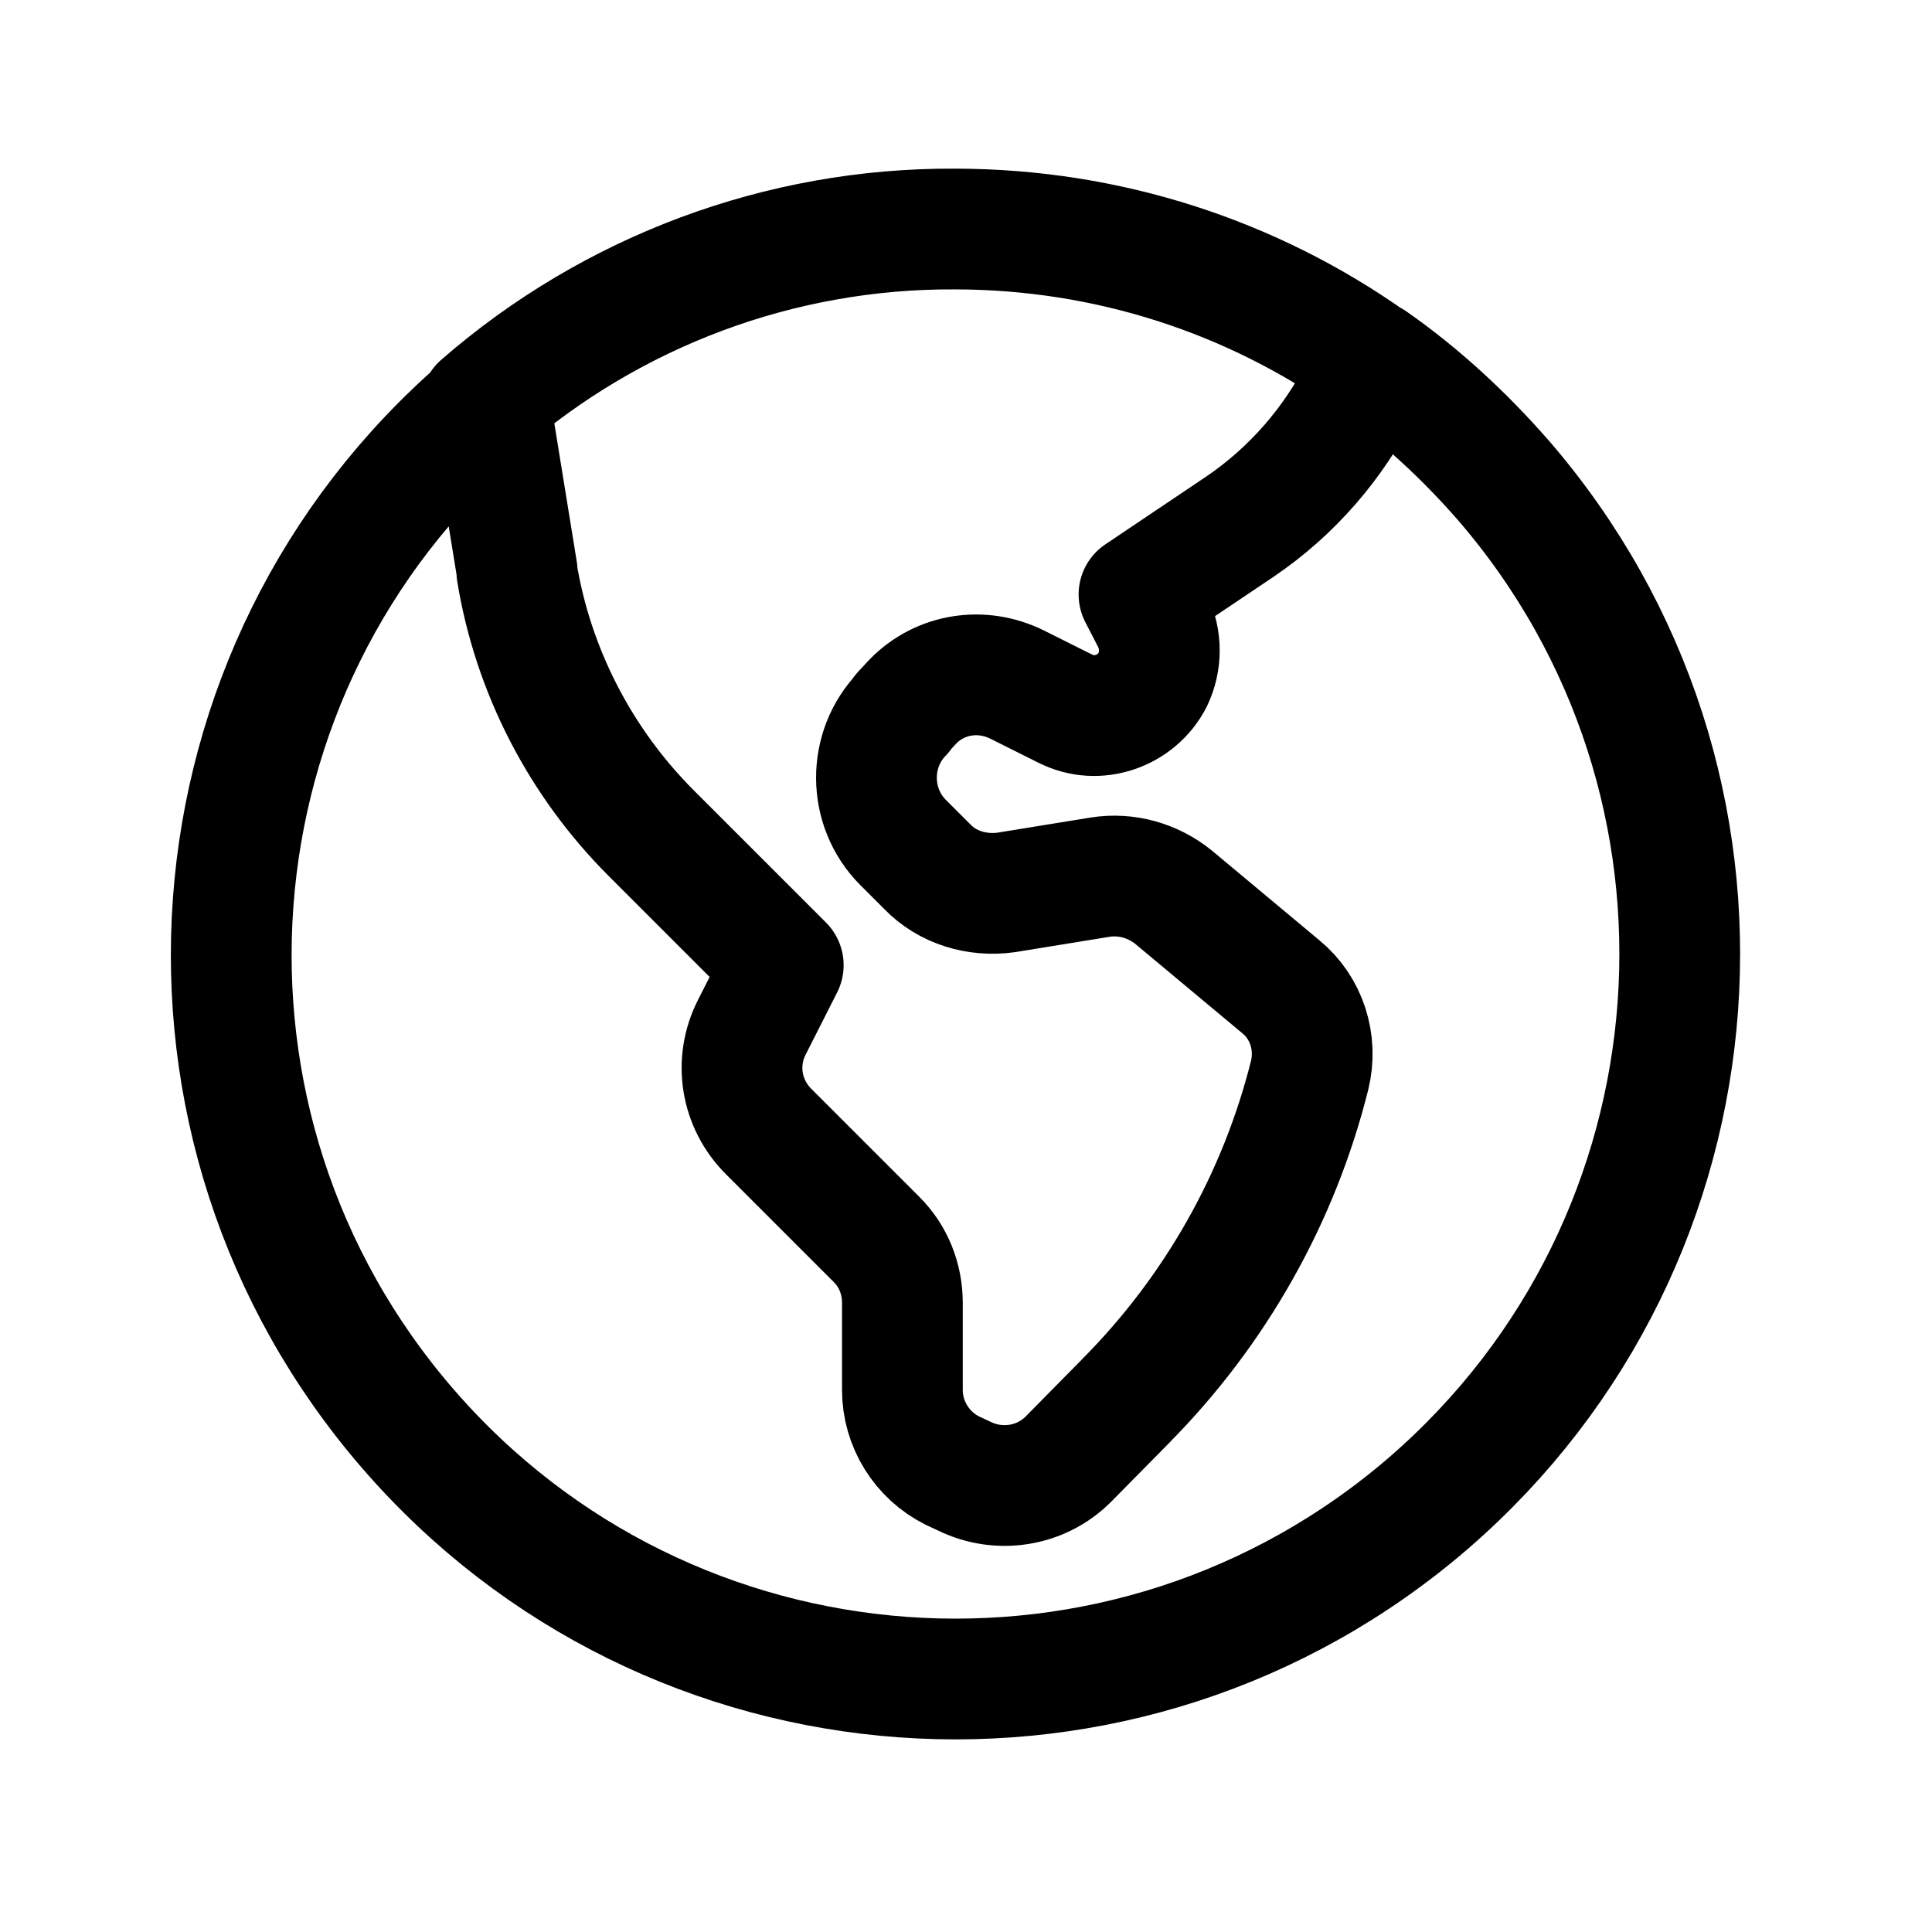 <svg viewBox="0 0 24 24" xmlns="http://www.w3.org/2000/svg"><path fill="none" stroke="#000" stroke-linecap="round" stroke-linejoin="round" stroke-width="1.5" d="M6.115 5.19l.31 1.91H6.42c.2 1.23.79 2.37 1.67 3.25l1.64 1.64 -.39.77c-.22.43-.14.95.21 1.298l1.34 1.34c.21.21.32.49.32.79v1.08c0 .42.24.81.62 1l.15.07c.43.21.95.13 1.29-.21l.72-.73h-.001c1.11-1.12 1.9-2.52 2.28-4.042v0c.1-.41-.04-.84-.36-1.1l-1.33-1.11c-.26-.21-.59-.3-.91-.25l-1.17.19v0c-.36.05-.73-.06-.98-.32l-.3-.3v0c-.44-.44-.44-1.16-.01-1.6 0-.01 0-.01 0-.01l.13-.14v0c.34-.35.86-.43 1.3-.21l.6.3v-.001c.39.2.88.03 1.08-.36 .11-.23.11-.5 0-.73l-.17-.33 1.25-.84v0c.65-.44 1.17-1.04 1.52-1.74l.14-.3m-11.065.55h0c-3.77 3.25-4.18 8.93-.93 12.69 3.25 3.76 8.93 4.17 12.69.92 3.76-3.26 4.17-8.94.92-12.7 -.49-.56-1.03-1.06-1.63-1.48m-11.07.55h0c1.63-1.42 3.72-2.2 5.88-2.19 1.92 0 3.71.6 5.18 1.64"/></svg>